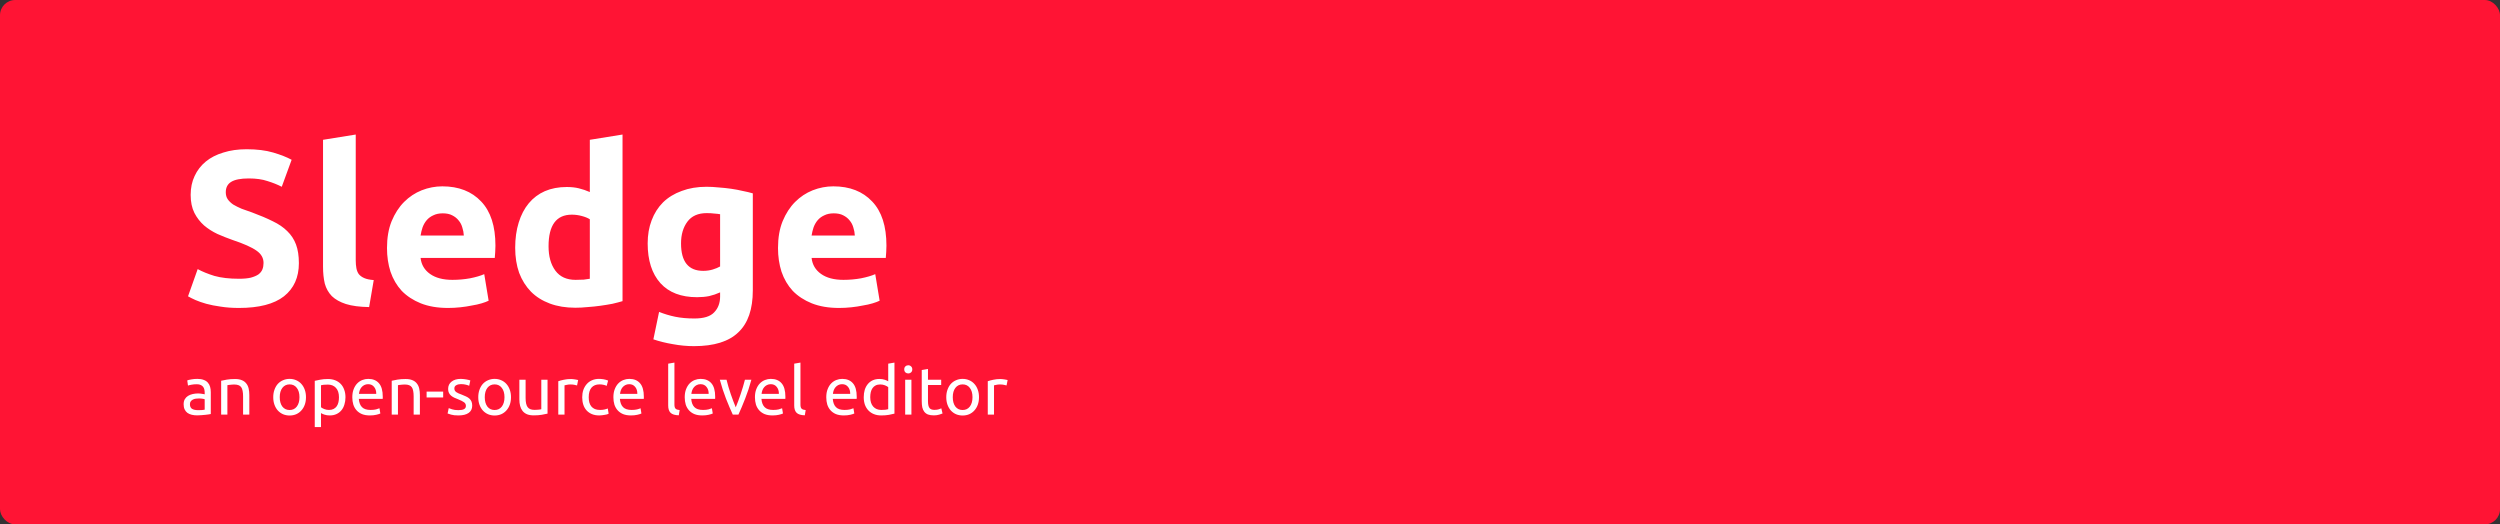 <svg width="820" height="172" viewBox="0 0 820 172" fill="none" xmlns="http://www.w3.org/2000/svg">
<rect x="0" y="0" width="820" height="172" fill="#333333" stroke="none"/>
<rect width="820" height="172" rx="5" fill="#FF1434"/>
<path d="M78.376 91.432C79.96 91.432 81.256 91.312 82.264 91.072C83.32 90.784 84.16 90.424 84.784 89.992C85.408 89.512 85.84 88.96 86.08 88.336C86.32 87.712 86.44 87.016 86.44 86.248C86.44 84.616 85.672 83.272 84.136 82.216C82.6 81.112 79.96 79.936 76.216 78.688C74.584 78.112 72.952 77.464 71.32 76.744C69.688 75.976 68.224 75.04 66.928 73.936C65.632 72.784 64.576 71.416 63.76 69.832C62.944 68.2 62.536 66.232 62.536 63.928C62.536 61.624 62.968 59.56 63.832 57.736C64.696 55.864 65.92 54.28 67.504 52.984C69.088 51.688 71.008 50.704 73.264 50.032C75.52 49.312 78.064 48.952 80.896 48.952C84.256 48.952 87.16 49.312 89.608 50.032C92.056 50.752 94.072 51.544 95.656 52.408L92.416 61.264C91.024 60.544 89.464 59.92 87.736 59.392C86.056 58.816 84.016 58.528 81.616 58.528C78.928 58.528 76.984 58.912 75.784 59.68C74.632 60.4 74.056 61.528 74.056 63.064C74.056 63.976 74.272 64.744 74.704 65.368C75.136 65.992 75.736 66.568 76.504 67.096C77.32 67.576 78.232 68.032 79.24 68.464C80.296 68.848 81.448 69.256 82.696 69.688C85.288 70.648 87.544 71.608 89.464 72.568C91.384 73.48 92.968 74.56 94.216 75.808C95.512 77.056 96.472 78.52 97.096 80.2C97.72 81.88 98.032 83.92 98.032 86.32C98.032 90.976 96.4 94.6 93.136 97.192C89.872 99.736 84.952 101.008 78.376 101.008C76.168 101.008 74.176 100.864 72.4 100.576C70.624 100.336 69.04 100.024 67.648 99.64C66.304 99.256 65.128 98.848 64.12 98.416C63.16 97.984 62.344 97.576 61.672 97.192L64.84 88.264C66.328 89.08 68.152 89.824 70.312 90.496C72.52 91.12 75.208 91.432 78.376 91.432ZM121.074 100.72C117.954 100.672 115.41 100.336 113.442 99.712C111.522 99.088 109.986 98.224 108.834 97.12C107.73 95.968 106.962 94.6 106.53 93.016C106.146 91.384 105.954 89.56 105.954 87.544V45.856L116.682 44.128V85.384C116.682 86.344 116.754 87.208 116.898 87.976C117.042 88.744 117.306 89.392 117.69 89.92C118.122 90.448 118.722 90.88 119.49 91.216C120.258 91.552 121.29 91.768 122.586 91.864L121.074 100.72ZM126.935 81.352C126.935 77.992 127.439 75.064 128.447 72.568C129.503 70.024 130.871 67.912 132.551 66.232C134.231 64.552 136.151 63.28 138.311 62.416C140.519 61.552 142.775 61.12 145.079 61.12C150.455 61.12 154.703 62.776 157.823 66.088C160.943 69.352 162.503 74.176 162.503 80.56C162.503 81.184 162.479 81.88 162.431 82.648C162.383 83.368 162.335 84.016 162.287 84.592H137.951C138.191 86.8 139.223 88.552 141.047 89.848C142.871 91.144 145.319 91.792 148.391 91.792C150.359 91.792 152.279 91.624 154.151 91.288C156.071 90.904 157.631 90.448 158.831 89.92L160.271 98.632C159.695 98.92 158.927 99.208 157.967 99.496C157.007 99.784 155.927 100.024 154.727 100.216C153.575 100.456 152.327 100.648 150.983 100.792C149.639 100.936 148.295 101.008 146.951 101.008C143.543 101.008 140.567 100.504 138.023 99.496C135.527 98.488 133.439 97.12 131.759 95.392C130.127 93.616 128.903 91.528 128.087 89.128C127.319 86.728 126.935 84.136 126.935 81.352ZM152.135 77.248C152.087 76.336 151.919 75.448 151.631 74.584C151.391 73.72 150.983 72.952 150.407 72.28C149.879 71.608 149.183 71.056 148.319 70.624C147.503 70.192 146.471 69.976 145.223 69.976C144.023 69.976 142.991 70.192 142.127 70.624C141.263 71.008 140.543 71.536 139.967 72.208C139.391 72.88 138.935 73.672 138.599 74.584C138.311 75.448 138.095 76.336 137.951 77.248H152.135ZM179.926 80.776C179.926 84.088 180.67 86.752 182.158 88.768C183.646 90.784 185.854 91.792 188.782 91.792C189.742 91.792 190.63 91.768 191.446 91.72C192.262 91.624 192.934 91.528 193.462 91.432V71.92C192.79 71.488 191.902 71.128 190.798 70.84C189.742 70.552 188.662 70.408 187.558 70.408C182.47 70.408 179.926 73.864 179.926 80.776ZM204.19 98.776C203.23 99.064 202.126 99.352 200.878 99.64C199.63 99.88 198.31 100.096 196.918 100.288C195.574 100.48 194.182 100.624 192.742 100.72C191.35 100.864 190.006 100.936 188.71 100.936C185.59 100.936 182.806 100.48 180.358 99.568C177.91 98.656 175.846 97.36 174.166 95.68C172.486 93.952 171.19 91.888 170.278 89.488C169.414 87.04 168.982 84.304 168.982 81.28C168.982 78.208 169.366 75.448 170.134 73C170.902 70.504 172.006 68.392 173.446 66.664C174.886 64.936 176.638 63.616 178.702 62.704C180.814 61.792 183.214 61.336 185.902 61.336C187.39 61.336 188.71 61.48 189.862 61.768C191.062 62.056 192.262 62.464 193.462 62.992V45.856L204.19 44.128V98.776ZM223.379 79.84C223.379 85.84 225.803 88.84 230.651 88.84C231.755 88.84 232.787 88.696 233.747 88.408C234.707 88.12 235.523 87.784 236.195 87.4V70.264C235.667 70.168 235.043 70.096 234.323 70.048C233.603 69.952 232.763 69.904 231.803 69.904C228.971 69.904 226.859 70.84 225.467 72.712C224.075 74.584 223.379 76.96 223.379 79.84ZM246.923 95.248C246.923 101.44 245.339 106.024 242.171 109C239.051 112.024 234.203 113.536 227.627 113.536C225.323 113.536 223.019 113.32 220.715 112.888C218.411 112.504 216.275 111.976 214.307 111.304L216.179 102.304C217.859 102.976 219.611 103.504 221.435 103.888C223.307 104.272 225.419 104.464 227.771 104.464C230.843 104.464 233.003 103.792 234.251 102.448C235.547 101.104 236.195 99.376 236.195 97.264V95.896C235.043 96.424 233.843 96.832 232.595 97.12C231.395 97.36 230.075 97.48 228.635 97.48C223.403 97.48 219.395 95.944 216.611 92.872C213.827 89.752 212.435 85.408 212.435 79.84C212.435 77.056 212.867 74.536 213.731 72.28C214.595 69.976 215.843 68.008 217.475 66.376C219.155 64.744 221.195 63.496 223.595 62.632C225.995 61.72 228.707 61.264 231.731 61.264C233.027 61.264 234.347 61.336 235.691 61.48C237.083 61.576 238.451 61.72 239.795 61.912C241.139 62.104 242.411 62.344 243.611 62.632C244.859 62.872 245.963 63.136 246.923 63.424V95.248ZM255.185 81.352C255.185 77.992 255.689 75.064 256.697 72.568C257.753 70.024 259.121 67.912 260.801 66.232C262.481 64.552 264.401 63.28 266.561 62.416C268.769 61.552 271.025 61.12 273.329 61.12C278.705 61.12 282.953 62.776 286.073 66.088C289.193 69.352 290.753 74.176 290.753 80.56C290.753 81.184 290.729 81.88 290.681 82.648C290.633 83.368 290.585 84.016 290.537 84.592H266.201C266.441 86.8 267.473 88.552 269.297 89.848C271.121 91.144 273.569 91.792 276.641 91.792C278.609 91.792 280.529 91.624 282.401 91.288C284.321 90.904 285.881 90.448 287.081 89.92L288.521 98.632C287.945 98.92 287.177 99.208 286.217 99.496C285.257 99.784 284.177 100.024 282.977 100.216C281.825 100.456 280.577 100.648 279.233 100.792C277.889 100.936 276.545 101.008 275.201 101.008C271.793 101.008 268.817 100.504 266.273 99.496C263.777 98.488 261.689 97.12 260.009 95.392C258.377 93.616 257.153 91.528 256.337 89.128C255.569 86.728 255.185 84.136 255.185 81.352ZM280.385 77.248C280.337 76.336 280.169 75.448 279.881 74.584C279.641 73.72 279.233 72.952 278.657 72.28C278.129 71.608 277.433 71.056 276.569 70.624C275.753 70.192 274.721 69.976 273.473 69.976C272.273 69.976 271.241 70.192 270.377 70.624C269.513 71.008 268.793 71.536 268.217 72.208C267.641 72.88 267.185 73.672 266.849 74.584C266.561 75.448 266.345 76.336 266.201 77.248H280.385Z" fill="white"/>
<path d="M64.915 134.526C65.399 134.526 65.825 134.519 66.191 134.504C66.573 134.475 66.888 134.431 67.137 134.372V130.962C66.99 130.889 66.749 130.83 66.411 130.786C66.088 130.727 65.692 130.698 65.223 130.698C64.915 130.698 64.585 130.72 64.233 130.764C63.896 130.808 63.581 130.903 63.287 131.05C63.008 131.182 62.774 131.373 62.583 131.622C62.392 131.857 62.297 132.172 62.297 132.568C62.297 133.301 62.532 133.815 63.001 134.108C63.471 134.387 64.109 134.526 64.915 134.526ZM64.739 124.274C65.561 124.274 66.25 124.384 66.807 124.604C67.379 124.809 67.834 125.11 68.171 125.506C68.523 125.887 68.772 126.349 68.919 126.892C69.066 127.42 69.139 128.007 69.139 128.652V135.802C68.963 135.831 68.714 135.875 68.391 135.934C68.083 135.978 67.731 136.022 67.335 136.066C66.939 136.11 66.507 136.147 66.037 136.176C65.582 136.22 65.128 136.242 64.673 136.242C64.028 136.242 63.434 136.176 62.891 136.044C62.349 135.912 61.879 135.707 61.483 135.428C61.087 135.135 60.779 134.753 60.559 134.284C60.339 133.815 60.229 133.25 60.229 132.59C60.229 131.959 60.354 131.417 60.603 130.962C60.867 130.507 61.219 130.141 61.659 129.862C62.099 129.583 62.612 129.378 63.199 129.246C63.786 129.114 64.402 129.048 65.047 129.048C65.252 129.048 65.465 129.063 65.685 129.092C65.905 129.107 66.111 129.136 66.301 129.18C66.507 129.209 66.683 129.239 66.829 129.268C66.976 129.297 67.079 129.319 67.137 129.334V128.762C67.137 128.425 67.1 128.095 67.027 127.772C66.954 127.435 66.822 127.141 66.631 126.892C66.441 126.628 66.177 126.423 65.839 126.276C65.516 126.115 65.091 126.034 64.563 126.034C63.889 126.034 63.294 126.085 62.781 126.188C62.282 126.276 61.908 126.371 61.659 126.474L61.417 124.78C61.681 124.663 62.121 124.553 62.737 124.45C63.353 124.333 64.02 124.274 64.739 124.274ZM72.537 124.89C73.007 124.773 73.63 124.648 74.407 124.516C75.185 124.384 76.079 124.318 77.091 124.318C78.001 124.318 78.756 124.45 79.357 124.714C79.959 124.963 80.435 125.323 80.787 125.792C81.154 126.247 81.411 126.797 81.557 127.442C81.704 128.087 81.777 128.799 81.777 129.576V136H79.731V130.016C79.731 129.312 79.68 128.711 79.577 128.212C79.489 127.713 79.335 127.31 79.115 127.002C78.895 126.694 78.602 126.474 78.235 126.342C77.869 126.195 77.414 126.122 76.871 126.122C76.651 126.122 76.424 126.129 76.189 126.144C75.955 126.159 75.727 126.181 75.507 126.21C75.302 126.225 75.111 126.247 74.935 126.276C74.774 126.305 74.657 126.327 74.583 126.342V136H72.537V124.89ZM100.36 130.28C100.36 131.189 100.228 132.011 99.964 132.744C99.7 133.477 99.326 134.108 98.842 134.636C98.373 135.164 97.808 135.575 97.148 135.868C96.488 136.147 95.769 136.286 94.992 136.286C94.215 136.286 93.496 136.147 92.836 135.868C92.176 135.575 91.604 135.164 91.12 134.636C90.651 134.108 90.284 133.477 90.02 132.744C89.756 132.011 89.624 131.189 89.624 130.28C89.624 129.385 89.756 128.571 90.02 127.838C90.284 127.09 90.651 126.452 91.12 125.924C91.604 125.396 92.176 124.993 92.836 124.714C93.496 124.421 94.215 124.274 94.992 124.274C95.769 124.274 96.488 124.421 97.148 124.714C97.808 124.993 98.373 125.396 98.842 125.924C99.326 126.452 99.7 127.09 99.964 127.838C100.228 128.571 100.36 129.385 100.36 130.28ZM98.226 130.28C98.226 128.989 97.933 127.97 97.346 127.222C96.774 126.459 95.989 126.078 94.992 126.078C93.995 126.078 93.203 126.459 92.616 127.222C92.044 127.97 91.758 128.989 91.758 130.28C91.758 131.571 92.044 132.597 92.616 133.36C93.203 134.108 93.995 134.482 94.992 134.482C95.989 134.482 96.774 134.108 97.346 133.36C97.933 132.597 98.226 131.571 98.226 130.28ZM111.181 130.302C111.181 128.967 110.851 127.941 110.191 127.222C109.531 126.503 108.651 126.144 107.551 126.144C106.935 126.144 106.451 126.166 106.099 126.21C105.761 126.254 105.49 126.305 105.285 126.364V133.58C105.534 133.785 105.893 133.983 106.363 134.174C106.832 134.365 107.345 134.46 107.903 134.46C108.489 134.46 108.988 134.357 109.399 134.152C109.824 133.932 110.169 133.639 110.433 133.272C110.697 132.891 110.887 132.451 111.005 131.952C111.122 131.439 111.181 130.889 111.181 130.302ZM113.315 130.302C113.315 131.167 113.197 131.967 112.963 132.7C112.743 133.433 112.413 134.064 111.973 134.592C111.533 135.12 110.99 135.531 110.345 135.824C109.714 136.117 108.988 136.264 108.167 136.264C107.507 136.264 106.92 136.176 106.407 136C105.908 135.824 105.534 135.655 105.285 135.494V140.07H103.239V124.912C103.723 124.795 104.324 124.67 105.043 124.538C105.776 124.391 106.619 124.318 107.573 124.318C108.453 124.318 109.245 124.457 109.949 124.736C110.653 125.015 111.254 125.411 111.753 125.924C112.251 126.437 112.633 127.068 112.897 127.816C113.175 128.549 113.315 129.378 113.315 130.302ZM115.556 130.302C115.556 129.29 115.702 128.41 115.996 127.662C116.289 126.899 116.678 126.269 117.162 125.77C117.646 125.271 118.203 124.897 118.834 124.648C119.464 124.399 120.11 124.274 120.77 124.274C122.31 124.274 123.49 124.758 124.312 125.726C125.133 126.679 125.544 128.139 125.544 130.104C125.544 130.192 125.544 130.309 125.544 130.456C125.544 130.588 125.536 130.713 125.522 130.83H117.69C117.778 132.018 118.122 132.92 118.724 133.536C119.325 134.152 120.264 134.46 121.54 134.46C122.258 134.46 122.86 134.401 123.344 134.284C123.842 134.152 124.216 134.027 124.466 133.91L124.752 135.626C124.502 135.758 124.062 135.897 123.432 136.044C122.816 136.191 122.112 136.264 121.32 136.264C120.322 136.264 119.457 136.117 118.724 135.824C118.005 135.516 117.411 135.098 116.942 134.57C116.472 134.042 116.12 133.419 115.886 132.7C115.666 131.967 115.556 131.167 115.556 130.302ZM123.41 129.18C123.424 128.256 123.19 127.501 122.706 126.914C122.236 126.313 121.584 126.012 120.748 126.012C120.278 126.012 119.86 126.107 119.494 126.298C119.142 126.474 118.841 126.709 118.592 127.002C118.342 127.295 118.144 127.633 117.998 128.014C117.866 128.395 117.778 128.784 117.734 129.18H123.41ZM128.483 124.89C128.952 124.773 129.575 124.648 130.353 124.516C131.13 124.384 132.025 124.318 133.037 124.318C133.946 124.318 134.701 124.45 135.303 124.714C135.904 124.963 136.381 125.323 136.733 125.792C137.099 126.247 137.356 126.797 137.503 127.442C137.649 128.087 137.723 128.799 137.723 129.576V136H135.677V130.016C135.677 129.312 135.625 128.711 135.523 128.212C135.435 127.713 135.281 127.31 135.061 127.002C134.841 126.694 134.547 126.474 134.181 126.342C133.814 126.195 133.359 126.122 132.817 126.122C132.597 126.122 132.369 126.129 132.135 126.144C131.9 126.159 131.673 126.181 131.453 126.21C131.247 126.225 131.057 126.247 130.881 126.276C130.719 126.305 130.602 126.327 130.529 126.342V136H128.483V124.89ZM139.927 128.454H145.361V130.368H139.927V128.454ZM150.352 134.526C151.188 134.526 151.804 134.416 152.2 134.196C152.61 133.976 152.816 133.624 152.816 133.14C152.816 132.641 152.618 132.245 152.222 131.952C151.826 131.659 151.173 131.329 150.264 130.962C149.824 130.786 149.398 130.61 148.988 130.434C148.592 130.243 148.247 130.023 147.954 129.774C147.66 129.525 147.426 129.224 147.25 128.872C147.074 128.52 146.986 128.087 146.986 127.574C146.986 126.562 147.36 125.763 148.108 125.176C148.856 124.575 149.875 124.274 151.166 124.274C151.488 124.274 151.811 124.296 152.134 124.34C152.456 124.369 152.757 124.413 153.036 124.472C153.314 124.516 153.556 124.567 153.762 124.626C153.982 124.685 154.15 124.736 154.268 124.78L153.894 126.54C153.674 126.423 153.329 126.305 152.86 126.188C152.39 126.056 151.826 125.99 151.166 125.99C150.594 125.99 150.095 126.107 149.67 126.342C149.244 126.562 149.032 126.914 149.032 127.398C149.032 127.647 149.076 127.867 149.164 128.058C149.266 128.249 149.413 128.425 149.604 128.586C149.809 128.733 150.058 128.872 150.352 129.004C150.645 129.136 150.997 129.275 151.408 129.422C151.95 129.627 152.434 129.833 152.86 130.038C153.285 130.229 153.644 130.456 153.938 130.72C154.246 130.984 154.48 131.307 154.642 131.688C154.803 132.055 154.884 132.509 154.884 133.052C154.884 134.108 154.488 134.907 153.696 135.45C152.918 135.993 151.804 136.264 150.352 136.264C149.34 136.264 148.548 136.176 147.976 136C147.404 135.839 147.015 135.714 146.81 135.626L147.184 133.866C147.418 133.954 147.792 134.086 148.306 134.262C148.819 134.438 149.501 134.526 150.352 134.526ZM167.606 130.28C167.606 131.189 167.474 132.011 167.21 132.744C166.946 133.477 166.572 134.108 166.088 134.636C165.619 135.164 165.054 135.575 164.394 135.868C163.734 136.147 163.015 136.286 162.238 136.286C161.461 136.286 160.742 136.147 160.082 135.868C159.422 135.575 158.85 135.164 158.366 134.636C157.897 134.108 157.53 133.477 157.266 132.744C157.002 132.011 156.87 131.189 156.87 130.28C156.87 129.385 157.002 128.571 157.266 127.838C157.53 127.09 157.897 126.452 158.366 125.924C158.85 125.396 159.422 124.993 160.082 124.714C160.742 124.421 161.461 124.274 162.238 124.274C163.015 124.274 163.734 124.421 164.394 124.714C165.054 124.993 165.619 125.396 166.088 125.924C166.572 126.452 166.946 127.09 167.21 127.838C167.474 128.571 167.606 129.385 167.606 130.28ZM165.472 130.28C165.472 128.989 165.179 127.97 164.592 127.222C164.02 126.459 163.235 126.078 162.238 126.078C161.241 126.078 160.449 126.459 159.862 127.222C159.29 127.97 159.004 128.989 159.004 130.28C159.004 131.571 159.29 132.597 159.862 133.36C160.449 134.108 161.241 134.482 162.238 134.482C163.235 134.482 164.02 134.108 164.592 133.36C165.179 132.597 165.472 131.571 165.472 130.28ZM179.593 135.67C179.123 135.787 178.5 135.912 177.723 136.044C176.96 136.176 176.073 136.242 175.061 136.242C174.181 136.242 173.44 136.117 172.839 135.868C172.237 135.604 171.753 135.237 171.387 134.768C171.02 134.299 170.756 133.749 170.595 133.118C170.433 132.473 170.353 131.761 170.353 130.984V124.56H172.399V130.544C172.399 131.937 172.619 132.935 173.059 133.536C173.499 134.137 174.239 134.438 175.281 134.438C175.501 134.438 175.728 134.431 175.963 134.416C176.197 134.401 176.417 134.387 176.623 134.372C176.828 134.343 177.011 134.321 177.173 134.306C177.349 134.277 177.473 134.247 177.547 134.218V124.56H179.593V135.67ZM187.341 124.318C187.517 124.318 187.715 124.333 187.935 124.362C188.17 124.377 188.397 124.406 188.617 124.45C188.837 124.479 189.035 124.516 189.211 124.56C189.402 124.589 189.541 124.619 189.629 124.648L189.277 126.43C189.116 126.371 188.845 126.305 188.463 126.232C188.097 126.144 187.62 126.1 187.033 126.1C186.652 126.1 186.271 126.144 185.889 126.232C185.523 126.305 185.281 126.357 185.163 126.386V136H183.117V125.044C183.601 124.868 184.203 124.707 184.921 124.56C185.64 124.399 186.447 124.318 187.341 124.318ZM196.576 136.264C195.652 136.264 194.838 136.117 194.134 135.824C193.444 135.531 192.858 135.12 192.374 134.592C191.904 134.064 191.552 133.441 191.318 132.722C191.083 131.989 190.966 131.182 190.966 130.302C190.966 129.422 191.09 128.615 191.34 127.882C191.604 127.149 191.97 126.518 192.44 125.99C192.909 125.447 193.481 125.029 194.156 124.736C194.845 124.428 195.608 124.274 196.444 124.274C196.957 124.274 197.47 124.318 197.984 124.406C198.497 124.494 198.988 124.633 199.458 124.824L198.996 126.562C198.688 126.415 198.328 126.298 197.918 126.21C197.522 126.122 197.096 126.078 196.642 126.078C195.498 126.078 194.618 126.437 194.002 127.156C193.4 127.875 193.1 128.923 193.1 130.302C193.1 130.918 193.166 131.483 193.298 131.996C193.444 132.509 193.664 132.949 193.958 133.316C194.266 133.683 194.654 133.969 195.124 134.174C195.593 134.365 196.165 134.46 196.84 134.46C197.382 134.46 197.874 134.409 198.314 134.306C198.754 134.203 199.098 134.093 199.348 133.976L199.634 135.692C199.516 135.765 199.348 135.839 199.128 135.912C198.908 135.971 198.658 136.022 198.38 136.066C198.101 136.125 197.8 136.169 197.478 136.198C197.17 136.242 196.869 136.264 196.576 136.264ZM201.192 130.302C201.192 129.29 201.339 128.41 201.632 127.662C201.926 126.899 202.314 126.269 202.798 125.77C203.282 125.271 203.84 124.897 204.47 124.648C205.101 124.399 205.746 124.274 206.406 124.274C207.946 124.274 209.127 124.758 209.948 125.726C210.77 126.679 211.18 128.139 211.18 130.104C211.18 130.192 211.18 130.309 211.18 130.456C211.18 130.588 211.173 130.713 211.158 130.83H203.326C203.414 132.018 203.759 132.92 204.36 133.536C204.962 134.152 205.9 134.46 207.176 134.46C207.895 134.46 208.496 134.401 208.98 134.284C209.479 134.152 209.853 134.027 210.102 133.91L210.388 135.626C210.139 135.758 209.699 135.897 209.068 136.044C208.452 136.191 207.748 136.264 206.956 136.264C205.959 136.264 205.094 136.117 204.36 135.824C203.642 135.516 203.048 135.098 202.578 134.57C202.109 134.042 201.757 133.419 201.522 132.7C201.302 131.967 201.192 131.167 201.192 130.302ZM209.046 129.18C209.061 128.256 208.826 127.501 208.342 126.914C207.873 126.313 207.22 126.012 206.384 126.012C205.915 126.012 205.497 126.107 205.13 126.298C204.778 126.474 204.478 126.709 204.228 127.002C203.979 127.295 203.781 127.633 203.634 128.014C203.502 128.395 203.414 128.784 203.37 129.18H209.046ZM222.643 136.22C221.382 136.191 220.487 135.919 219.959 135.406C219.431 134.893 219.167 134.093 219.167 133.008V119.28L221.213 118.928V132.678C221.213 133.015 221.243 133.294 221.301 133.514C221.36 133.734 221.455 133.91 221.587 134.042C221.719 134.174 221.895 134.277 222.115 134.35C222.335 134.409 222.607 134.46 222.929 134.504L222.643 136.22ZM224.589 130.302C224.589 129.29 224.735 128.41 225.029 127.662C225.322 126.899 225.711 126.269 226.195 125.77C226.679 125.271 227.236 124.897 227.867 124.648C228.497 124.399 229.143 124.274 229.803 124.274C231.343 124.274 232.523 124.758 233.345 125.726C234.166 126.679 234.577 128.139 234.577 130.104C234.577 130.192 234.577 130.309 234.577 130.456C234.577 130.588 234.569 130.713 234.555 130.83H226.723C226.811 132.018 227.155 132.92 227.757 133.536C228.358 134.152 229.297 134.46 230.573 134.46C231.291 134.46 231.893 134.401 232.377 134.284C232.875 134.152 233.249 134.027 233.499 133.91L233.785 135.626C233.535 135.758 233.095 135.897 232.465 136.044C231.849 136.191 231.145 136.264 230.353 136.264C229.355 136.264 228.49 136.117 227.757 135.824C227.038 135.516 226.444 135.098 225.975 134.57C225.505 134.042 225.153 133.419 224.919 132.7C224.699 131.967 224.589 131.167 224.589 130.302ZM232.443 129.18C232.457 128.256 232.223 127.501 231.739 126.914C231.269 126.313 230.617 126.012 229.781 126.012C229.311 126.012 228.893 126.107 228.527 126.298C228.175 126.474 227.874 126.709 227.625 127.002C227.375 127.295 227.177 127.633 227.031 128.014C226.899 128.395 226.811 128.784 226.767 129.18H232.443ZM246.448 124.56C245.876 126.701 245.201 128.755 244.424 130.72C243.661 132.685 242.921 134.445 242.202 136H240.354C239.635 134.445 238.887 132.685 238.11 130.72C237.347 128.755 236.68 126.701 236.108 124.56H238.308C238.484 125.279 238.689 126.049 238.924 126.87C239.173 127.677 239.43 128.483 239.694 129.29C239.973 130.082 240.251 130.852 240.53 131.6C240.809 132.348 241.073 133.015 241.322 133.602C241.571 133.015 241.835 132.348 242.114 131.6C242.393 130.852 242.664 130.082 242.928 129.29C243.207 128.483 243.463 127.677 243.698 126.87C243.947 126.049 244.16 125.279 244.336 124.56H246.448ZM247.62 130.302C247.62 129.29 247.767 128.41 248.06 127.662C248.353 126.899 248.742 126.269 249.226 125.77C249.71 125.271 250.267 124.897 250.898 124.648C251.529 124.399 252.174 124.274 252.834 124.274C254.374 124.274 255.555 124.758 256.376 125.726C257.197 126.679 257.608 128.139 257.608 130.104C257.608 130.192 257.608 130.309 257.608 130.456C257.608 130.588 257.601 130.713 257.586 130.83H249.754C249.842 132.018 250.187 132.92 250.788 133.536C251.389 134.152 252.328 134.46 253.604 134.46C254.323 134.46 254.924 134.401 255.408 134.284C255.907 134.152 256.281 134.027 256.53 133.91L256.816 135.626C256.567 135.758 256.127 135.897 255.496 136.044C254.88 136.191 254.176 136.264 253.384 136.264C252.387 136.264 251.521 136.117 250.788 135.824C250.069 135.516 249.475 135.098 249.006 134.57C248.537 134.042 248.185 133.419 247.95 132.7C247.73 131.967 247.62 131.167 247.62 130.302ZM255.474 129.18C255.489 128.256 255.254 127.501 254.77 126.914C254.301 126.313 253.648 126.012 252.812 126.012C252.343 126.012 251.925 126.107 251.558 126.298C251.206 126.474 250.905 126.709 250.656 127.002C250.407 127.295 250.209 127.633 250.062 128.014C249.93 128.395 249.842 128.784 249.798 129.18H255.474ZM263.979 136.22C262.718 136.191 261.823 135.919 261.295 135.406C260.767 134.893 260.503 134.093 260.503 133.008V119.28L262.549 118.928V132.678C262.549 133.015 262.578 133.294 262.637 133.514C262.696 133.734 262.791 133.91 262.923 134.042C263.055 134.174 263.231 134.277 263.451 134.35C263.671 134.409 263.942 134.46 264.265 134.504L263.979 136.22ZM271.017 130.302C271.017 129.29 271.163 128.41 271.457 127.662C271.75 126.899 272.139 126.269 272.623 125.77C273.107 125.271 273.664 124.897 274.295 124.648C274.925 124.399 275.571 124.274 276.231 124.274C277.771 124.274 278.951 124.758 279.773 125.726C280.594 126.679 281.005 128.139 281.005 130.104C281.005 130.192 281.005 130.309 281.005 130.456C281.005 130.588 280.997 130.713 280.983 130.83H273.151C273.239 132.018 273.583 132.92 274.185 133.536C274.786 134.152 275.725 134.46 277.001 134.46C277.719 134.46 278.321 134.401 278.805 134.284C279.303 134.152 279.677 134.027 279.927 133.91L280.213 135.626C279.963 135.758 279.523 135.897 278.893 136.044C278.277 136.191 277.573 136.264 276.781 136.264C275.783 136.264 274.918 136.117 274.185 135.824C273.466 135.516 272.872 135.098 272.403 134.57C271.933 134.042 271.581 133.419 271.347 132.7C271.127 131.967 271.017 131.167 271.017 130.302ZM278.871 129.18C278.885 128.256 278.651 127.501 278.167 126.914C277.697 126.313 277.045 126.012 276.209 126.012C275.739 126.012 275.321 126.107 274.955 126.298C274.603 126.474 274.302 126.709 274.053 127.002C273.803 127.295 273.605 127.633 273.459 128.014C273.327 128.395 273.239 128.784 273.195 129.18H278.871ZM291.336 126.98C291.086 126.775 290.727 126.577 290.258 126.386C289.788 126.195 289.275 126.1 288.718 126.1C288.131 126.1 287.625 126.21 287.2 126.43C286.789 126.635 286.452 126.929 286.188 127.31C285.924 127.677 285.733 128.117 285.616 128.63C285.498 129.143 285.44 129.693 285.44 130.28C285.44 131.615 285.77 132.649 286.43 133.382C287.09 134.101 287.97 134.46 289.07 134.46C289.627 134.46 290.089 134.438 290.456 134.394C290.837 134.335 291.13 134.277 291.336 134.218V126.98ZM291.336 119.28L293.382 118.928V135.67C292.912 135.802 292.311 135.934 291.578 136.066C290.844 136.198 290.001 136.264 289.048 136.264C288.168 136.264 287.376 136.125 286.672 135.846C285.968 135.567 285.366 135.171 284.868 134.658C284.369 134.145 283.98 133.521 283.702 132.788C283.438 132.04 283.306 131.204 283.306 130.28C283.306 129.4 283.416 128.593 283.636 127.86C283.87 127.127 284.208 126.496 284.648 125.968C285.088 125.44 285.623 125.029 286.254 124.736C286.899 124.443 287.632 124.296 288.454 124.296C289.114 124.296 289.693 124.384 290.192 124.56C290.705 124.736 291.086 124.905 291.336 125.066V119.28ZM298.945 136H296.899V124.56H298.945V136ZM297.911 122.492C297.544 122.492 297.229 122.375 296.965 122.14C296.715 121.891 296.591 121.561 296.591 121.15C296.591 120.739 296.715 120.417 296.965 120.182C297.229 119.933 297.544 119.808 297.911 119.808C298.277 119.808 298.585 119.933 298.835 120.182C299.099 120.417 299.231 120.739 299.231 121.15C299.231 121.561 299.099 121.891 298.835 122.14C298.585 122.375 298.277 122.492 297.911 122.492ZM304.377 124.56H308.711V126.276H304.377V131.556C304.377 132.128 304.421 132.605 304.509 132.986C304.597 133.353 304.729 133.646 304.905 133.866C305.081 134.071 305.301 134.218 305.565 134.306C305.829 134.394 306.137 134.438 306.489 134.438C307.105 134.438 307.596 134.372 307.963 134.24C308.344 134.093 308.608 133.991 308.755 133.932L309.151 135.626C308.946 135.729 308.586 135.853 308.073 136C307.56 136.161 306.973 136.242 306.313 136.242C305.536 136.242 304.89 136.147 304.377 135.956C303.878 135.751 303.475 135.45 303.167 135.054C302.859 134.658 302.639 134.174 302.507 133.602C302.39 133.015 302.331 132.341 302.331 131.578V121.37L304.377 121.018V124.56ZM321.112 130.28C321.112 131.189 320.98 132.011 320.716 132.744C320.452 133.477 320.078 134.108 319.594 134.636C319.125 135.164 318.56 135.575 317.9 135.868C317.24 136.147 316.521 136.286 315.744 136.286C314.967 136.286 314.248 136.147 313.588 135.868C312.928 135.575 312.356 135.164 311.872 134.636C311.403 134.108 311.036 133.477 310.772 132.744C310.508 132.011 310.376 131.189 310.376 130.28C310.376 129.385 310.508 128.571 310.772 127.838C311.036 127.09 311.403 126.452 311.872 125.924C312.356 125.396 312.928 124.993 313.588 124.714C314.248 124.421 314.967 124.274 315.744 124.274C316.521 124.274 317.24 124.421 317.9 124.714C318.56 124.993 319.125 125.396 319.594 125.924C320.078 126.452 320.452 127.09 320.716 127.838C320.98 128.571 321.112 129.385 321.112 130.28ZM318.978 130.28C318.978 128.989 318.685 127.97 318.098 127.222C317.526 126.459 316.741 126.078 315.744 126.078C314.747 126.078 313.955 126.459 313.368 127.222C312.796 127.97 312.51 128.989 312.51 130.28C312.51 131.571 312.796 132.597 313.368 133.36C313.955 134.108 314.747 134.482 315.744 134.482C316.741 134.482 317.526 134.108 318.098 133.36C318.685 132.597 318.978 131.571 318.978 130.28ZM328.214 124.318C328.39 124.318 328.588 124.333 328.808 124.362C329.043 124.377 329.27 124.406 329.49 124.45C329.71 124.479 329.908 124.516 330.084 124.56C330.275 124.589 330.414 124.619 330.502 124.648L330.15 126.43C329.989 126.371 329.718 126.305 329.336 126.232C328.97 126.144 328.493 126.1 327.906 126.1C327.525 126.1 327.144 126.144 326.762 126.232C326.396 126.305 326.154 126.357 326.036 126.386V136H323.99V125.044C324.474 124.868 325.076 124.707 325.794 124.56C326.513 124.399 327.32 124.318 328.214 124.318Z" fill="white"/>
</svg>
